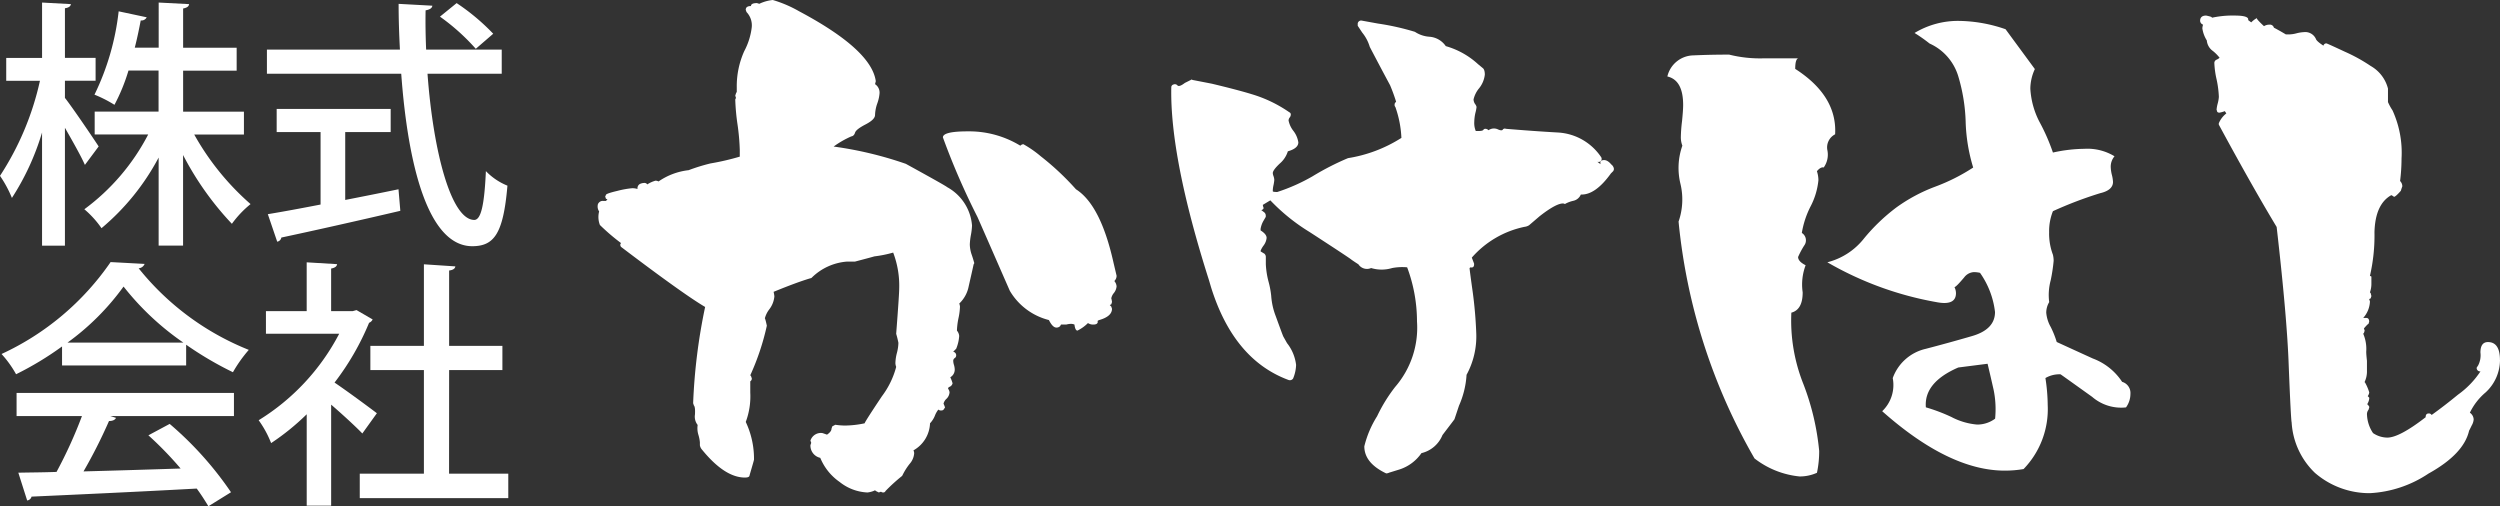 <svg xmlns="http://www.w3.org/2000/svg" width="200.807" height="40.664" viewBox="0 0 200.807 40.664">
  <rect x="0" y="0" width="200.807" height="40.664" fill="#333333" stroke="none"/>
  <g id="_レイヤー_1-2" transform="translate(-281.9 -0.04)">
    <g id="グループ_535" data-name="グループ 535" transform="translate(281.9 0.04)">
      <g id="グループ_531" data-name="グループ 531">
        <path id="パス_2007" data-name="パス 2007" d="M403.38,21.159l-.063.121c-.121.563-.258,1.147-.395,1.758a2.583,2.583,0,0,1-.758,1.384.858.858,0,0,1,.058.242,5.169,5.169,0,0,1-.121.937,5.764,5.764,0,0,0-.121.937V26.6a.751.751,0,0,1,.179.426,3.216,3.216,0,0,1-.242,1.026l-.242.242a.286.286,0,0,1,.242.3.249.249,0,0,1-.121.211.264.264,0,0,0-.116.211,1.209,1.209,0,0,0,.058.332,1.362,1.362,0,0,1,.063.389.7.7,0,0,1-.358.605,3.035,3.035,0,0,1,.184.484.4.4,0,0,1-.305.305l-.063.121a.59.59,0,0,1,.126.3.8.8,0,0,1-.242.516.779.779,0,0,0-.242.395,2.834,2.834,0,0,1,.121.305l-.121.179a.239.239,0,0,1-.179.063H400.6a.208.208,0,0,0-.121-.063,1.782,1.782,0,0,0-.274.489,1.964,1.964,0,0,1-.389.605,2.6,2.6,0,0,1-1.331,2.173.564.564,0,0,1,.058.242,1.441,1.441,0,0,1-.363.842,4.925,4.925,0,0,0-.542.847l-.063.121a14.074,14.074,0,0,0-1.331,1.21.191.191,0,0,1-.179.121.252.252,0,0,1-.184-.063l-.179.063-.242-.121-.058-.058-.121.058a2.031,2.031,0,0,1-.484.121,3.829,3.829,0,0,1-2.237-.842A4.386,4.386,0,0,1,391,36.815a1.006,1.006,0,0,1-.789-1.021l.063-.184-.063-.179a.879.879,0,0,1,.968-.605l.184.063.179.063q.363-.245.363-.489l.063-.179.242-.126a5.287,5.287,0,0,0,.784.063,7.877,7.877,0,0,0,1.568-.179q.063-.189,1.389-2.173a6.8,6.8,0,0,0,1.147-2.358.983.983,0,0,1-.063-.305,3.571,3.571,0,0,1,.121-.816,3.5,3.5,0,0,0,.121-.81,7.43,7.43,0,0,0-.179-.726q.245-3.2.242-3.626a7.466,7.466,0,0,0-.484-2.9,9.591,9.591,0,0,1-1.51.305c-.121.037-.642.179-1.568.421h-.663a4.515,4.515,0,0,0-2.784,1.274.172.172,0,0,1-.121.063q-1.026.3-2.958,1.089a2.959,2.959,0,0,1,.063.363,2.009,2.009,0,0,1-.395,1.026,2.016,2.016,0,0,0-.395.847c0-.242.063-.084.184.484a19.852,19.852,0,0,1-1.331,3.984l.058.063.063.179a.249.249,0,0,1-.121.242v.905a5.865,5.865,0,0,1-.363,2.358,6.933,6.933,0,0,1,.663,3.021c0,.042-.121.458-.358,1.268,0,.116-.126.179-.368.179-1.084,0-2.231-.747-3.442-2.231a.715.715,0,0,1-.179-.363v-.242a2.923,2.923,0,0,0-.121-.6,1.793,1.793,0,0,1-.058-.789,1.075,1.075,0,0,1-.216-.842c.021-.405-.005-.642-.089-.726l-.058-.179a45.846,45.846,0,0,1,.963-7.731q-1.745-1.026-6.762-4.831a.443.443,0,0,1-.058-.179l.058-.126a16.781,16.781,0,0,1-1.689-1.447,1.771,1.771,0,0,1-.063-1.089.711.711,0,0,1-.116-.484.357.357,0,0,1,.116-.242.4.4,0,0,1,.305-.121h.242l.121-.116L373.783,16l-.058-.179.058-.116c0-.084.31-.189.937-.337a7.347,7.347,0,0,1,1.179-.211,1.418,1.418,0,0,1,.421.063.4.4,0,0,1,.179-.395.822.822,0,0,1,.363-.089.255.255,0,0,1,.242.116,2.394,2.394,0,0,1,.663-.3.519.519,0,0,1,.242.063,5.279,5.279,0,0,1,2.416-.905,14.908,14.908,0,0,1,1.752-.542,20.162,20.162,0,0,0,2.358-.547v-.542a17.843,17.843,0,0,0-.179-2.026,17.03,17.03,0,0,1-.184-2.026l.058-.121-.058-.184.058-.184.063-.121V7.05a6.877,6.877,0,0,1,.6-2.9,5.431,5.431,0,0,0,.605-1.931,1.54,1.54,0,0,0-.421-1.21l-.063-.179c0-.205.142-.305.421-.305,0-.158.163-.237.484-.237l.184.058A3.236,3.236,0,0,1,387.187.04,9.841,9.841,0,0,1,389.3.945C393.165,3,395.223,4.866,395.46,6.56L395.4,6.8a.816.816,0,0,1,.363.721,3.1,3.1,0,0,1-.179.816,3.085,3.085,0,0,0-.184.937c0,.247-.253.495-.758.758s-.789.479-.847.663-.158.279-.3.3a7.444,7.444,0,0,0-1.421.816,30.038,30.038,0,0,1,5.8,1.389c2.137,1.174,3.242,1.795,3.321,1.874a3.859,3.859,0,0,1,1.995,3.079,5.149,5.149,0,0,1-.089.758,5.153,5.153,0,0,0-.089.758,2.631,2.631,0,0,0,.147.816c.105.3.168.532.216.695ZM373.3,16.691v0Zm41.317,5.92a.737.737,0,0,1,.184.426.984.984,0,0,1-.216.537.962.962,0,0,0-.21.426,1.6,1.6,0,0,1,.058.3l-.058.184-.121.058.121.121.058.179c0,.405-.342.71-1.026.905-.116.042-.163.084-.116.126q0,.237-.363.237a.735.735,0,0,1-.426-.121,3.155,3.155,0,0,1-.842.605c-.121,0-.205-.163-.242-.484a.725.725,0,0,0-.3-.058,1.777,1.777,0,0,0-.363.058h-.421l-.063.121a.4.4,0,0,1-.3.121c-.205,0-.405-.2-.605-.605a5.078,5.078,0,0,1-3.142-2.352c-.563-1.284-1.426-3.263-2.594-5.92a57.555,57.555,0,0,1-2.779-6.4c0-.321.663-.484,1.989-.484a7.9,7.9,0,0,1,4.231,1.153.356.356,0,0,1,.242-.121,8.544,8.544,0,0,1,1.389.963,21.575,21.575,0,0,1,2.837,2.658c1.331.847,2.331,2.816,3.021,5.92l.242,1.026a.586.586,0,0,1-.184.426Z" transform="translate(-325.114 -0.04)" fill="#fff"/>
        <path id="パス_2008" data-name="パス 2008" d="M496.157,15.279l-.179.179c-.842,1.174-1.653,1.731-2.416,1.695a.85.85,0,0,1-.632.51,2.611,2.611,0,0,0-.574.211c-.037.042-.105.042-.179,0-.358-.037-1.005.3-1.931,1.026l-.842.721a.848.848,0,0,1-.363.126,7.712,7.712,0,0,0-4.236,2.473l.184.484v.058c0,.2-.1.284-.305.242l-.058.058q0,.126.237,1.816a33.816,33.816,0,0,1,.3,3.442,6.448,6.448,0,0,1-.784,3.321V31.7a7.158,7.158,0,0,1-.605,2.416l-.363,1.089c-.237.321-.568.747-.963,1.268a2.424,2.424,0,0,1-1.689,1.452,3.416,3.416,0,0,1-1.81,1.326l-.784.242a.526.526,0,0,1-.242.058q-1.753-.837-1.752-2.173a8.143,8.143,0,0,1,1.026-2.416,12.591,12.591,0,0,1,1.453-2.358,7.266,7.266,0,0,0,1.752-5.257A12.43,12.43,0,0,0,479.611,23a4.351,4.351,0,0,0-1.205.058,2.922,2.922,0,0,1-1.689,0,.824.824,0,0,1-1.021-.3c-.126-.079-.305-.195-.547-.363q-.118-.118-3.384-2.237a15.465,15.465,0,0,1-3.142-2.537c-.205.121-.405.242-.605.363a.939.939,0,0,0,.063.242c0,.079-.063.142-.184.179l.242.184a.337.337,0,0,1,.116.237v.121l-.174.3a1.9,1.9,0,0,0-.242.668v.121c.321.2.484.4.484.605a1.222,1.222,0,0,1-.237.6,1.805,1.805,0,0,0-.242.421v.063l.3.179a.348.348,0,0,1,.116.242v.605a6.69,6.69,0,0,0,.216,1.395,7.065,7.065,0,0,1,.216,1.147,5.544,5.544,0,0,0,.363,1.626c.321.884.521,1.431.605,1.631l.305.542a3.469,3.469,0,0,1,.726,1.747,3.064,3.064,0,0,1-.242,1.095.312.312,0,0,1-.363.116q-4.4-1.626-6.22-7.431l-.179-.605q-3.134-9.844-3.021-15.462a.232.232,0,0,1,.179-.237.277.277,0,0,1,.305.058c.079.121.284.063.605-.184l.484-.242a.08.08,0,0,1,.121,0l1.568.305c1.495.358,2.558.642,3.2.842a10.6,10.6,0,0,1,3.021,1.452.186.186,0,0,1,.116.179.384.384,0,0,1-.089.242.405.405,0,0,0-.089.242,1.977,1.977,0,0,0,.395.842,2,2,0,0,1,.389.91c0,.321-.279.563-.842.721a2.126,2.126,0,0,1-.663.995c-.358.342-.547.595-.547.758a.857.857,0,0,0,.058.242,1.093,1.093,0,0,1,.063.3,3.111,3.111,0,0,1-.063.421,2.262,2.262,0,0,0-.058.426v.063c0,.042.121.063.358.063a14.67,14.67,0,0,0,2.847-1.268,21.36,21.36,0,0,1,2.837-1.452,11.272,11.272,0,0,0,4.289-1.626,8.546,8.546,0,0,0-.484-2.479.239.239,0,0,1-.063-.179.244.244,0,0,1,.063-.184l.058-.063a13.811,13.811,0,0,0-.484-1.326q-.781-1.452-1.631-3.079a3.287,3.287,0,0,0-.605-1.147l-.363-.547V3.485a.273.273,0,0,1,.305-.305l1.331.242a20.186,20.186,0,0,1,2.958.663,2.4,2.4,0,0,0,1.179.395,1.736,1.736,0,0,1,1.3.753,6.428,6.428,0,0,1,2.594,1.452l.363.3c.121.084.179.263.179.542a2.114,2.114,0,0,1-.453,1.084,2.176,2.176,0,0,0-.453.905.71.71,0,0,0,.121.363.565.565,0,0,1,.121.242,3.227,3.227,0,0,1-.095.484,3.671,3.671,0,0,0-.089.726,1.681,1.681,0,0,0,.121.721h.179c.242,0,.384-.026.426-.089a.191.191,0,0,1,.179-.089.337.337,0,0,1,.237.116.754.754,0,0,1,.784-.058c.205.084.326.084.368,0a.2.2,0,0,1,.242-.058c1.405.116,2.815.221,4.226.3a4.474,4.474,0,0,1,3.442,1.995.279.279,0,0,1,0,.242.24.24,0,0,1-.242.121H494.9l.247.184c-.047-.163,0-.263.116-.305.242-.079.484.021.726.305l.121.116c.116.163.142.305.058.426Z" transform="translate(-366.585 -1.528)" fill="#fff"/>
        <path id="パス_2009" data-name="パス 2009" d="M549.852,12.345a1.178,1.178,0,0,0-.605,1.3,1.77,1.77,0,0,1-.3,1.358c-.163-.042-.347.063-.547.3a2.334,2.334,0,0,1,.121.726,5.754,5.754,0,0,1-.637,2.116,7.242,7.242,0,0,0-.695,2.116.7.7,0,0,1,.184,1.021,6.914,6.914,0,0,0-.484.91c0,.242.205.463.605.663a4.378,4.378,0,0,0-.237,2.179c0,.926-.3,1.468-.91,1.631a13.779,13.779,0,0,0,.968,5.736,20.194,20.194,0,0,1,1.268,5.373,8.318,8.318,0,0,1-.179,1.752,3.335,3.335,0,0,1-1.395.295,7.015,7.015,0,0,1-3.621-1.447,47.172,47.172,0,0,1-6.1-19.024,5.405,5.405,0,0,0,.147-3.052,5.373,5.373,0,0,1,.158-3.047,1.875,1.875,0,0,1-.121-.726,11.729,11.729,0,0,1,.095-1.242c.058-.579.089-1.016.089-1.295,0-1.331-.416-2.095-1.268-2.295A2.191,2.191,0,0,1,538.448,6c.958-.042,1.931-.063,2.9-.063a10.23,10.23,0,0,0,2.773.3H546.9c-.158.042-.242.321-.242.847q3.379,2.171,3.205,5.252Zm23.377,21.929a3.562,3.562,0,0,1-2.721-.847q-2.36-1.689-2.537-1.81a2.222,2.222,0,0,0-1.216.3,14.955,14.955,0,0,1,.184,2.173A6.921,6.921,0,0,1,565,39.227a8.817,8.817,0,0,1-1.51.126q-4.468,0-9.846-4.773a2.909,2.909,0,0,0,.847-2.658,3.69,3.69,0,0,1,2.652-2.352c1.253-.326,2.489-.668,3.721-1.026s1.842-1.005,1.842-1.931a6.8,6.8,0,0,0-1.205-3.147,2.211,2.211,0,0,0-.484-.058,1.038,1.038,0,0,0-.784.421c-.442.526-.705.784-.784.784a1.115,1.115,0,0,1,.121.484c0,.684-.526.926-1.574.721a26.752,26.752,0,0,1-8.757-3.2,5.454,5.454,0,0,0,2.958-1.931,15.145,15.145,0,0,1,2.594-2.479,13.254,13.254,0,0,1,3.11-1.663,15.316,15.316,0,0,0,3.052-1.537,13.87,13.87,0,0,1-.605-3.684,14.089,14.089,0,0,0-.605-3.684,4.212,4.212,0,0,0-2.294-2.594,12.738,12.738,0,0,0-1.205-.847,6.739,6.739,0,0,1,3.621-.968,11.773,11.773,0,0,1,3.689.668c.563.768,1.347,1.831,2.352,3.2a3.8,3.8,0,0,0-.363,1.568,6.575,6.575,0,0,0,.726,2.658,15.949,15.949,0,0,1,1.089,2.479,12.071,12.071,0,0,1,2.531-.3,4.175,4.175,0,0,1,2.416.6,1.288,1.288,0,0,0-.305.847,3.045,3.045,0,0,0,.089.632,2.812,2.812,0,0,1,.095.579c0,.442-.347.747-1.026.905a31.268,31.268,0,0,0-3.8,1.447,4.3,4.3,0,0,0-.305,1.689,4.8,4.8,0,0,0,.305,1.81,2.209,2.209,0,0,1,.058.484,13.61,13.61,0,0,1-.237,1.568,4.531,4.531,0,0,0-.121,1.752,1.683,1.683,0,0,0-.237.847,2.786,2.786,0,0,0,.358,1.147,7.59,7.59,0,0,1,.484,1.21q1.445.663,2.9,1.326a4.827,4.827,0,0,1,2.352,1.874.934.934,0,0,1,.668.968,1.849,1.849,0,0,1-.358,1.089Zm-10.515.905a7.767,7.767,0,0,0-.116-2.3c-.163-.721-.326-1.431-.489-2.11l-2.352.3c-1.858.805-2.716,1.874-2.605,3.2a14.123,14.123,0,0,1,2.058.779,5.419,5.419,0,0,0,2.058.605A2.412,2.412,0,0,0,562.714,35.18Z" transform="translate(-402.461 -1.551)" fill="#fff"/>
        <path id="パス_2010" data-name="パス 2010" d="M641.787,30.081a3.558,3.558,0,0,1-1.147,2.594,4.932,4.932,0,0,0-1.273,1.637.688.688,0,0,1,.305.542,1.13,1.13,0,0,1-.158.484c-.095.2-.168.342-.211.421q-.426,1.871-3.258,3.442a9.321,9.321,0,0,1-4.71,1.574,6.687,6.687,0,0,1-4.415-1.631,6.1,6.1,0,0,1-1.868-4.047q-.063-.245-.237-4.594c-.084-2.489-.405-6.2-.968-11.109q-2-3.323-4.647-8.22v-.116l.058-.121a1.942,1.942,0,0,1,.547-.663l-.121-.184a2.266,2.266,0,0,1-.426.121.243.243,0,0,1-.179-.058l-.058-.184a2.855,2.855,0,0,1,.089-.484,2.712,2.712,0,0,0,.095-.542,8.128,8.128,0,0,0-.179-1.389,7.2,7.2,0,0,1-.184-1.326.29.29,0,0,1,.184-.274.758.758,0,0,0,.237-.153,3.3,3.3,0,0,0-.542-.547,1.149,1.149,0,0,1-.484-.842,2.5,2.5,0,0,1-.358-.968,1.092,1.092,0,0,1,.058-.3.346.346,0,0,1-.237-.305c0-.279.158-.426.484-.426.405.084.542.142.421.184a7.683,7.683,0,0,1,1.874-.184c.726,0,1.084.105,1.084.305v.063l.242.179a1.975,1.975,0,0,1,.484-.363c-.121,0,.058.221.542.668a.769.769,0,0,1,.432-.121.329.329,0,0,1,.363.242c.237.121.558.3.963.542h.242a2.541,2.541,0,0,0,.632-.095,3.011,3.011,0,0,1,.574-.089.937.937,0,0,1,.963.547c.037.121.237.3.605.542a.235.235,0,0,1,.237-.184c.042,0,.537.226,1.484.668A13.292,13.292,0,0,1,631.4,6.462a2.914,2.914,0,0,1,1.389,1.816V9.362a4.1,4.1,0,0,0,.363.663,8.177,8.177,0,0,1,.726,3.868,14.757,14.757,0,0,1-.116,1.81.6.6,0,0,1,.179.426l-.063.179-.058.184c-.284.321-.463.479-.547.479l-.179-.121h-.058q-1.271.726-1.332,2.958a14.431,14.431,0,0,1-.363,3.51l.116.058v.547a2.07,2.07,0,0,1-.116.721l.058.063.058.237-.058.184-.121.058.063.184A2.1,2.1,0,0,1,630.8,26.7h.242c.158,0,.237.1.237.305l-.058.179c-.042,0-.158.121-.363.358l.058.184-.058.179-.058.063a3.1,3.1,0,0,1,.242,1.447c0,.158.021.4.058.726v.789a1.97,1.97,0,0,1-.184.905,3.942,3.942,0,0,1,.368.842.617.617,0,0,1-.121.305l.121.121v.063a1.019,1.019,0,0,1-.179.484h.058l.121.179v.063l-.058.184a.568.568,0,0,0-.121.421,2.827,2.827,0,0,0,.484,1.452,2.068,2.068,0,0,0,1.147.363q.963,0,3.079-1.637c0-.2.079-.3.242-.3a.24.24,0,0,1,.237.121c.726-.521,1.426-1.063,2.116-1.631a7.082,7.082,0,0,0,1.81-1.874.269.269,0,0,1-.305-.3l.121-.184a1.764,1.764,0,0,0,.179-1.026c0-.563.205-.842.605-.842.642,0,.963.484.963,1.447Zm-10.878,1.81v-.058a.172.172,0,0,1-.058.121Z" transform="translate(-440.98 -1.163)" fill="#fff"/>
        <g id="グループ_530" data-name="グループ 530" transform="translate(0 0.205)">
          <path id="パス_2011" data-name="パス 2011" d="M287.115,8.087c.626.795,2.316,3.294,2.71,3.9l-1.105,1.484c-.31-.71-1-1.921-1.605-2.984V19.96h-1.837V10.866a20.294,20.294,0,0,1-2.421,5.257,9.269,9.269,0,0,0-.958-1.774,22.977,22.977,0,0,0,3.21-7.636H282.4V4.877h2.879V.43l2.316.126c-.021.168-.168.289-.479.332V4.872h2.463V6.708h-2.463Zm14.372,2.942H297.5a21.023,21.023,0,0,0,4.526,5.589,8.286,8.286,0,0,0-1.5,1.584,24.275,24.275,0,0,1-3.921-5.526v7.278h-1.963V12.881a18.964,18.964,0,0,1-4.589,5.673,7.74,7.74,0,0,0-1.379-1.521,17.376,17.376,0,0,0,5.131-6.01h-4.3V9.187h5.131V5.893H292.22a15.007,15.007,0,0,1-1.126,2.752,10.007,10.007,0,0,0-1.605-.816,20.432,20.432,0,0,0,1.942-6.694l2.252.479a.466.466,0,0,1-.479.253c-.126.647-.274,1.4-.479,2.189h1.921V.43l2.442.126c-.021.189-.168.289-.479.353V4.061h4.3V5.9h-4.3V9.192h4.884v1.837Z" transform="translate(-281.9 -0.43)" fill="#fff"/>
          <path id="パス_2012" data-name="パス 2012" d="M341.507,6.183h-5.968c.458,6.278,1.9,11.725,3.752,11.746.542,0,.816-1.189.937-3.921a5.014,5.014,0,0,0,1.731,1.168c-.332,3.858-1.063,4.863-2.837,4.863-3.526-.021-5.152-6.447-5.694-13.851H322.64V4.246h10.683c-.063-1.21-.105-2.442-.105-3.673l2.71.147c-.021.189-.189.31-.542.374-.021,1.042,0,2.105.042,3.152H341.5V6.188Zm-12.578,4.694v5.447c1.4-.274,2.858-.563,4.279-.858l.147,1.731c-3.484.816-7.2,1.647-9.557,2.147a.4.4,0,0,1-.332.332l-.753-2.21c1.147-.189,2.61-.458,4.236-.774v-5.82h-3.526V9.014h9.157v1.858h-3.652ZM337.875.51a17.182,17.182,0,0,1,2.942,2.463l-1.4,1.21A16.936,16.936,0,0,0,336.539,1.6L337.875.515Z" transform="translate(-301.2 -0.468)" fill="#fff"/>
          <path id="パス_2013" data-name="パス 2013" d="M286.993,48.339V46.818A25.338,25.338,0,0,1,283.3,49.05a8.533,8.533,0,0,0-1.168-1.626,21.638,21.638,0,0,0,8.762-7.383l2.731.147a.564.564,0,0,1-.479.353,21.615,21.615,0,0,0,8.847,6.552,10.976,10.976,0,0,0-1.274,1.795,27.41,27.41,0,0,1-3.758-2.21v1.668h-9.973Zm-3.652,4.068V50.55H300.8v1.858h-9.931l.458.147c-.084.168-.274.253-.563.253a40.686,40.686,0,0,1-2.047,4.047c2.421-.063,5.131-.147,7.8-.232a28.356,28.356,0,0,0-2.589-2.668l1.71-.916a27.532,27.532,0,0,1,4.926,5.489l-1.816,1.126c-.253-.416-.563-.916-.937-1.421-4.884.268-10.015.5-13.267.647a.415.415,0,0,1-.353.31l-.71-2.231c.879-.021,1.921-.021,3.068-.063a36.116,36.116,0,0,0,2.042-4.484H283.34Zm13.393-5.9a21.831,21.831,0,0,1-4.8-4.5,20.009,20.009,0,0,1-4.5,4.5Z" transform="translate(-282.009 -19.195)" fill="#fff"/>
          <path id="パス_2014" data-name="パス 2014" d="M330.537,44.664a.547.547,0,0,1-.289.274,21.054,21.054,0,0,1-2.773,4.8c1.021.689,2.879,2.063,3.4,2.463l-1.168,1.626c-.542-.563-1.584-1.521-2.505-2.316v8.115h-1.963V52.284A19.216,19.216,0,0,1,322.38,54.6a8.275,8.275,0,0,0-1-1.837,17.833,17.833,0,0,0,6.468-6.947h-5.884V44h3.273V40.08l2.442.147c-.021.168-.147.289-.479.353V44h1.731l.31-.084,1.295.753Zm6.136,12.394h4.757V59.02H329.5V57.057h5.152V48.732h-4.3V46.79h4.3V40.238l2.526.168c-.021.168-.168.289-.5.332V46.79h4.279v1.942h-4.279Z" transform="translate(-300.603 -19.214)" fill="#fff"/>
        </g>
      </g>
    </g>
  </g>
</svg>

